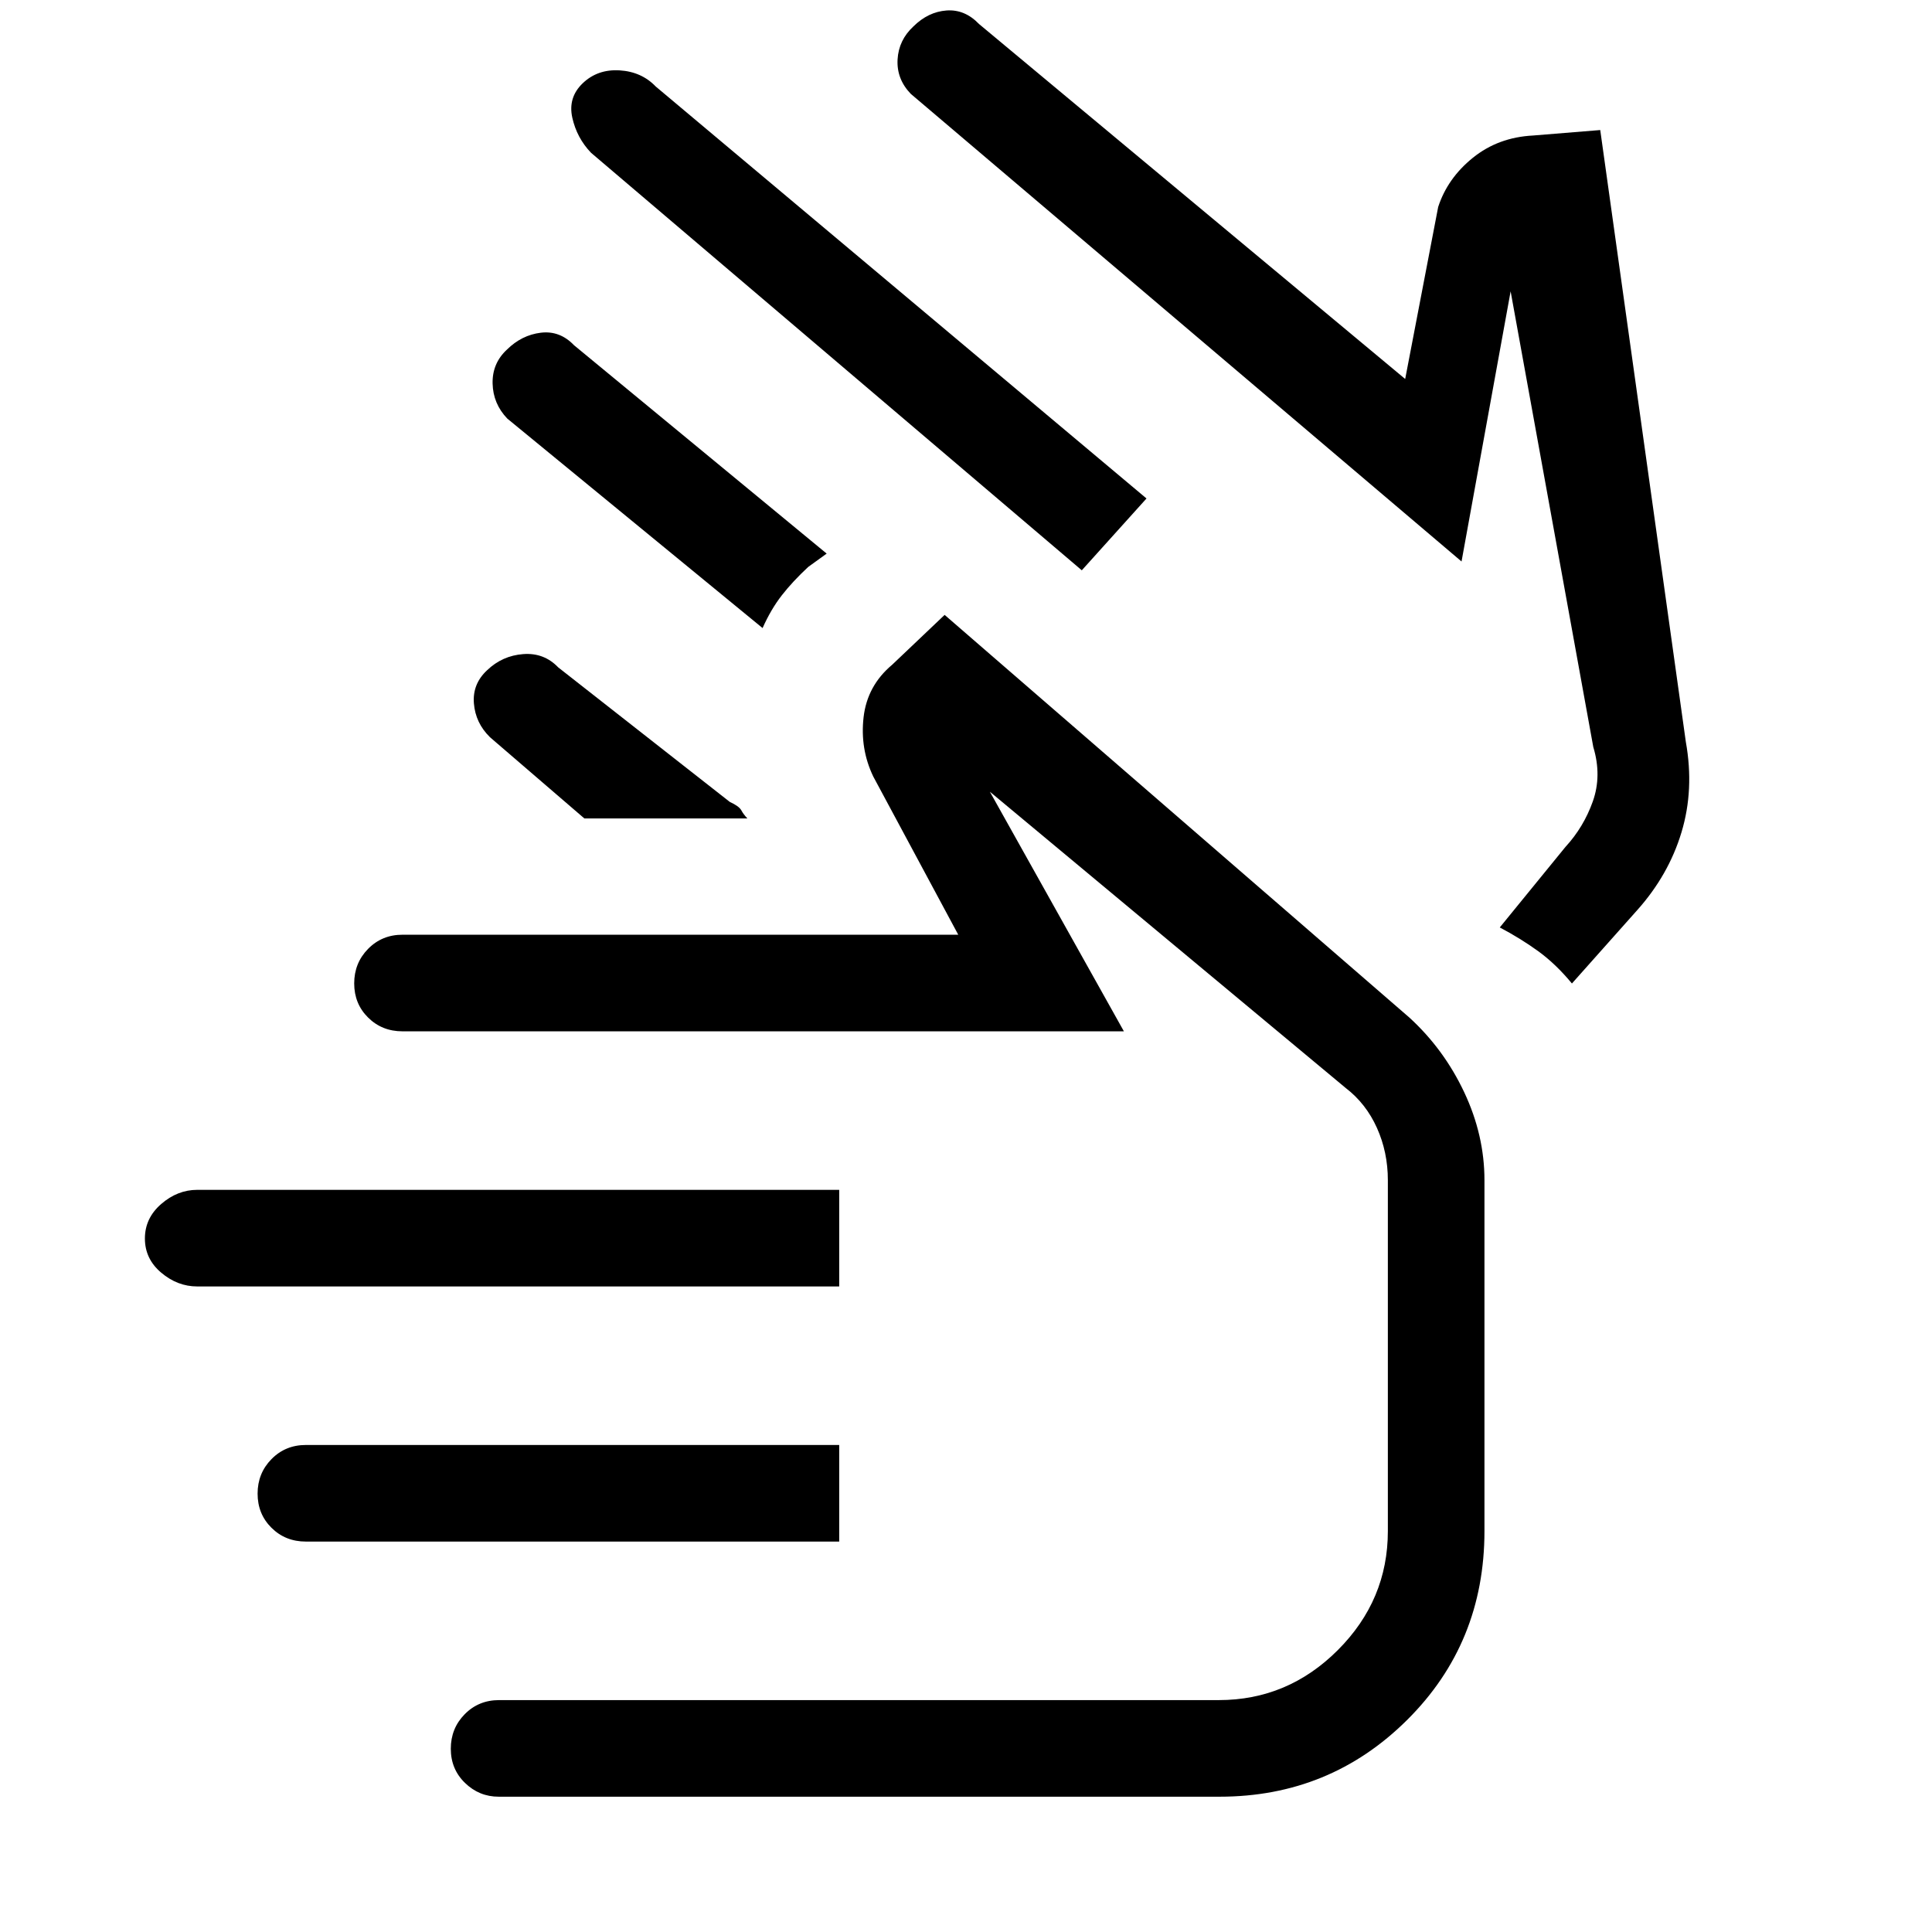 <svg xmlns="http://www.w3.org/2000/svg" height="20" viewBox="0 -960 960 960" width="20"><path d="M537.54-676.62 293.69-884.08q-7.07-7.38-9.31-17.42-2.23-10.04 5.16-17.12 7.38-7.07 18.31-6.42 10.92.66 18 8.04l243.84 204.69-32.15 35.69Zm-126.77-8.3-9.15 6.61q-7.72 7.17-13.13 14.1-5.41 6.94-9.57 16.29L252.08-752q-7.08-7.38-7.31-17.44-.23-10.05 7.15-16.87 7.29-7.19 16.76-8.36 9.47-1.18 16.55 6.21l125.54 103.54Zm197 89.69ZM726.23-681 452.54-913.38q-7.08-7.39-6.54-17.06.54-9.67 7.92-16.48 7.29-7.19 16.38-7.87 9.08-.67 16.16 6.71l211.77 176.39 16.39-85.46q4.65-14.3 17.25-24.46 12.59-10.16 29.88-11.05l33.4-2.72 42.54 304.07q4.23 23.68-2.17 44.88-6.39 21.21-21.98 38.66l-32.46 36.46q-8-9.69-16.74-16.04-8.74-6.34-19.11-11.8l32.62-40q9.07-9.85 13.61-22.63 4.54-12.78.23-27.07l-41.07-226.38L726.23-681ZM290.38-553.31l-46.92-40.38q-7.2-7.06-7.98-16.78-.79-9.71 6.6-16.53 7.52-7.19 17.88-7.98 10.35-.79 17.42 6.6l85.24 66.84q4.61 2.11 5.73 4.17 1.11 2.06 3.03 4.06h-81ZM98-320.77q-9.8 0-17.9-6.85-8.1-6.84-8.1-16.97 0-10.12 8.1-17.15 8.1-7.03 17.9-7.03h319v48H98ZM152-194q-10.2 0-17.1-6.85-6.9-6.84-6.9-16.97 0-10.12 6.9-17.15Q141.8-242 152-242h265v48H152Zm95.8 126.77q-9.7 0-16.75-6.85Q224-80.92 224-91.05q0-10.12 6.9-17.15 6.9-7.03 17.1-7.03h357.62q34.29 0 59.14-24.85 24.86-24.86 24.86-59.15v-174.31q0-13.94-5.43-26.02-5.42-12.07-15.49-19.8L491.85-566.61l66.61 119.07H200q-10.2 0-17.1-6.85-6.9-6.84-6.9-16.96 0-10.13 6.9-17.16 6.9-7.03 17.1-7.03h276.15l-42.23-78.61q-6.61-13.77-4.81-29.46 1.8-15.68 14.2-26.08l26.07-24.77 230.93 200.08q17.15 15.69 27.23 37.07 10.08 21.39 10.08 43.77v174.31q0 55.67-38.39 93.83Q660.84-67.23 606-67.23H247.8Zm284.74-206.69Z"/></svg>